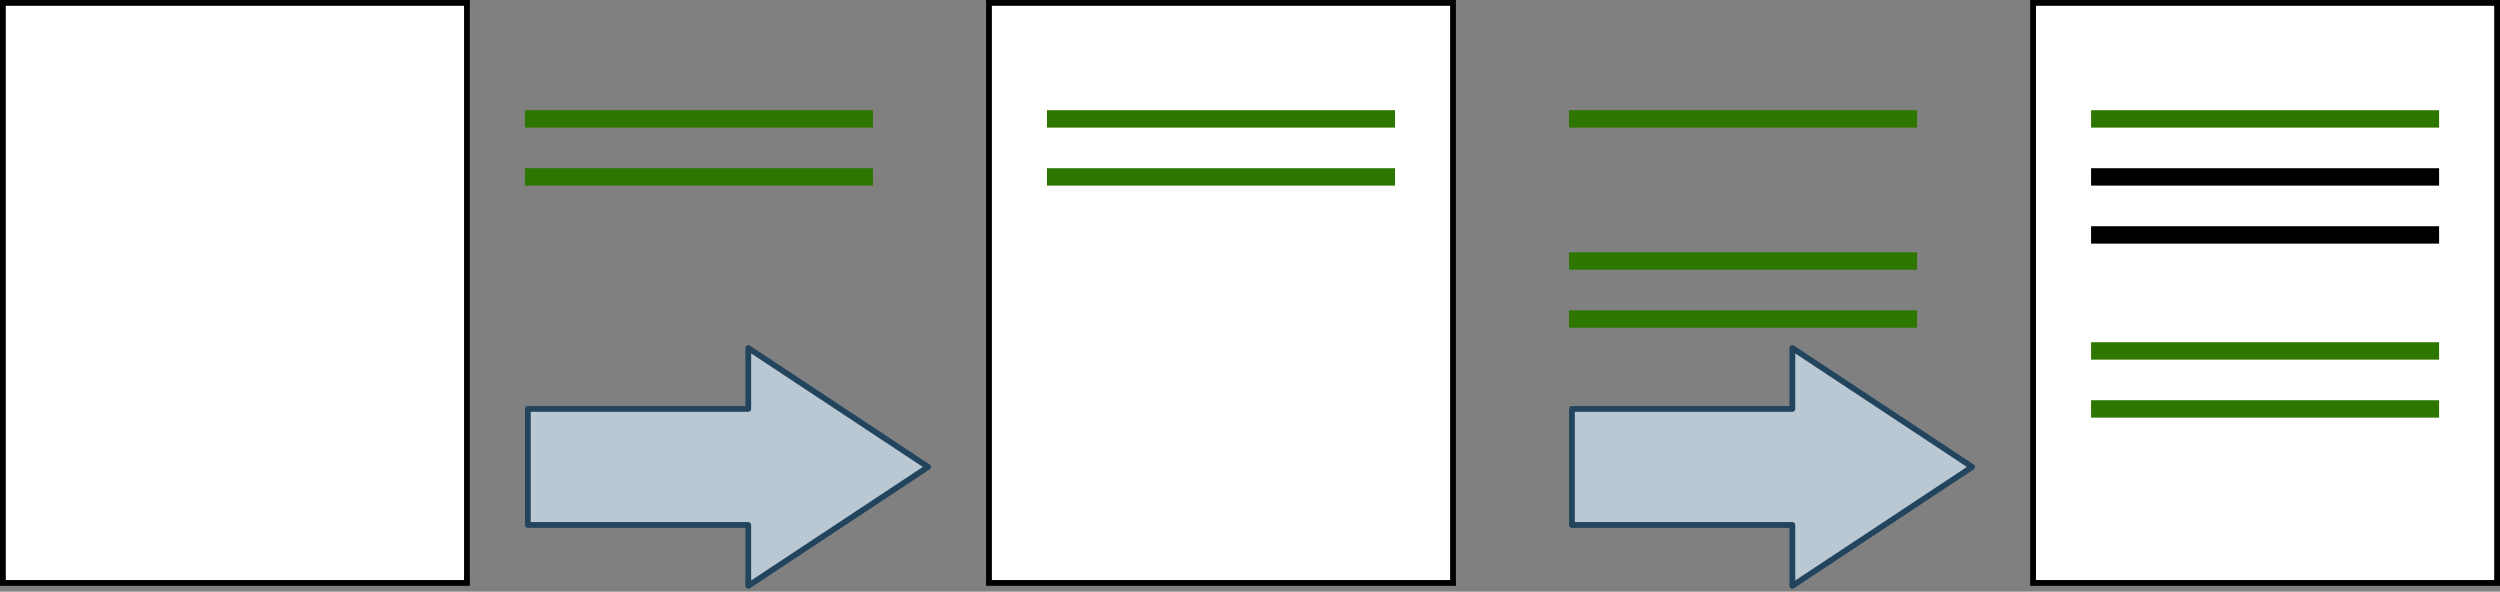 <?xml version="1.0" encoding="UTF-8"?>
<!DOCTYPE svg PUBLIC "-//W3C//DTD SVG 1.1//EN" "http://www.w3.org/Graphics/SVG/1.1/DTD/svg11.dtd">
<svg xmlns="http://www.w3.org/2000/svg" xmlns:xlink="http://www.w3.org/1999/xlink" version="1.1" width="431px" height="102px" viewBox="-0.5 -0.5 431 102" content="&lt;mxfile host=&quot;Electron&quot; modified=&quot;2021-05-08T14:07:57.606Z&quot; agent=&quot;5.0 (Windows NT 10.0; Win64; x64) AppleWebKit/537.36 (KHTML, like Gecko) draw.io/14.5.1 Chrome/89.0.439.82 Electron/12.0.1 Safari/537.36&quot; etag=&quot;d9XR8RaXr7j3i9bCdz-Z&quot; version=&quot;14.5.1&quot; type=&quot;device&quot;&gt;&lt;diagram id=&quot;JRq6dt67tLOQvm6RZmSz&quot; name=&quot;Page-1&quot;&gt;7ZlNj5swEIZ/DcdWgM1Hjm2y3UqrqlVzaNWbF5xAa3BknIT019csNgTIFwg22ZRTzHj8Gs8zNiNHA9MofWRoFXyhPiaaqfupBmaaaRq6a4ufzLLLLa4uDUsW+tKpNMzDv1iNlNZ16OOk4sgpJTxcVY0ejWPs8YoNMUa3VbcFJdVZV2iJG4a5h0jT+iP0eZBbIdBL+2ccLgM1s27mHRFSvtIzCZBPt3sm8KCBKaOU560onWKSxU6FJR/36Uhv8V4Mx/ySAdR+hE/R5jl14a/wafodfv35+x3MVTaIrOV65cvynQoAo+vYx5mIroGP2yDkeL5CXta7FciFLeAREU+GaEo5zDhOj76nUaxeZA2mEeZsJ1y2ZXhdGbOgEllpRJLoshharlo05MJbBME6HwQBb5U1FwSnH7KsEmvFsS+bM4+gJAm9aizUekw9d5a5bWSPi5CQKSWUvciDZ+S5PhD2hDP6B+/1mABCyy8ii/1GtraJq3UgrsrGMEE83FTlD8VazvCNhmJiU5ecJ1JmVyWoBBK6Zh6WY/aztCZj2Kd1OGJLzBs6L9yLNXdPBft8Kuxhj2mMq8xrXG0dTQznINeZY+t60aOOFvD2SJtdSVundQYm7Yyk25IGPZGu6wxM2r2hb5wa4MgQXO2bNxk0/feT/PiGuPX0N9x+TjoTXvWkU5X0yLoF665nXZ31K591hnGe9VjLnksG0zldhF6aDACe1hk6GcxBN/591Dh11l0PeQCue8iDkXVr1hC+t/qh3VQamvct3dyooFjXrmqNC65y2uwCH2F34b3JXAd2PwUNNK9b0PR8I3NHRGFPROs6QxMdb17af6ms3r5UTaWheV9w//Lf867v7a5VaH1vv3YVOuy10n2ydnpiXdcZmLWafWTdgrXdE+u6TmfW4rH8Czp3L//HBw//AA==&lt;/diagram&gt;&lt;/mxfile&gt;"><rect x="-0.5" y="-0.5" width="431" height="102" fill="#808080" stroke="none"/><defs/><g><rect x="0" y="0" width="80" height="100" fill="#ffffff" stroke="#000000" pointer-events="all"/><path d="M 90.5 90 L 90.5 70 L 128.5 70 L 128.5 59.5 L 159.5 80 L 128.5 100.5 L 128.5 90 Z" fill="#bac8d3" stroke="#23445d" stroke-linejoin="round" stroke-miterlimit="10" pointer-events="all"/><path d="M 90 20 L 150 20" fill="none" stroke="#2d7600" stroke-width="3" stroke-miterlimit="10" pointer-events="stroke"/><path d="M 90 30 L 150 30" fill="none" stroke="#2d7600" stroke-width="3" stroke-miterlimit="10" pointer-events="stroke"/><rect x="170" y="0" width="80" height="100" fill="#ffffff" stroke="#000000" pointer-events="all"/><path d="M 180 20 L 240 20" fill="none" stroke="#2d7600" stroke-width="3" stroke-miterlimit="10" pointer-events="stroke"/><path d="M 180 30 L 240 30" fill="none" stroke="#2d7600" stroke-width="3" stroke-miterlimit="10" pointer-events="stroke"/><path d="M 270.5 90 L 270.5 70 L 308.5 70 L 308.5 59.5 L 339.5 80 L 308.5 100.5 L 308.5 90 Z" fill="#bac8d3" stroke="#23445d" stroke-linejoin="round" stroke-miterlimit="10" pointer-events="all"/><path d="M 270 20 L 330 20" fill="none" stroke="#2d7600" stroke-width="3" stroke-miterlimit="10" pointer-events="stroke"/><path d="M 270 44.5 L 330 44.5" fill="none" stroke="#2d7600" stroke-width="3" stroke-miterlimit="10" pointer-events="stroke"/><rect x="350" y="0" width="80" height="100" fill="#ffffff" stroke="#000000" pointer-events="all"/><path d="M 360 30 L 420 30" fill="none" stroke="#000000" stroke-width="3" stroke-miterlimit="10" pointer-events="stroke"/><path d="M 360 40 L 420 40" fill="none" stroke="#000000" stroke-width="3" stroke-miterlimit="10" pointer-events="stroke"/><path d="M 270 54.5 L 330 54.5" fill="none" stroke="#2d7600" stroke-width="3" stroke-miterlimit="10" pointer-events="stroke"/><path d="M 360 20 L 420 20" fill="none" stroke="#2d7600" stroke-width="3" stroke-miterlimit="10" pointer-events="stroke"/><path d="M 360 70 L 420 70" fill="none" stroke="#2d7600" stroke-width="3" stroke-miterlimit="10" pointer-events="stroke"/><path d="M 360 60 L 420 60" fill="none" stroke="#2d7600" stroke-width="3" stroke-miterlimit="10" pointer-events="stroke"/></g></svg>
